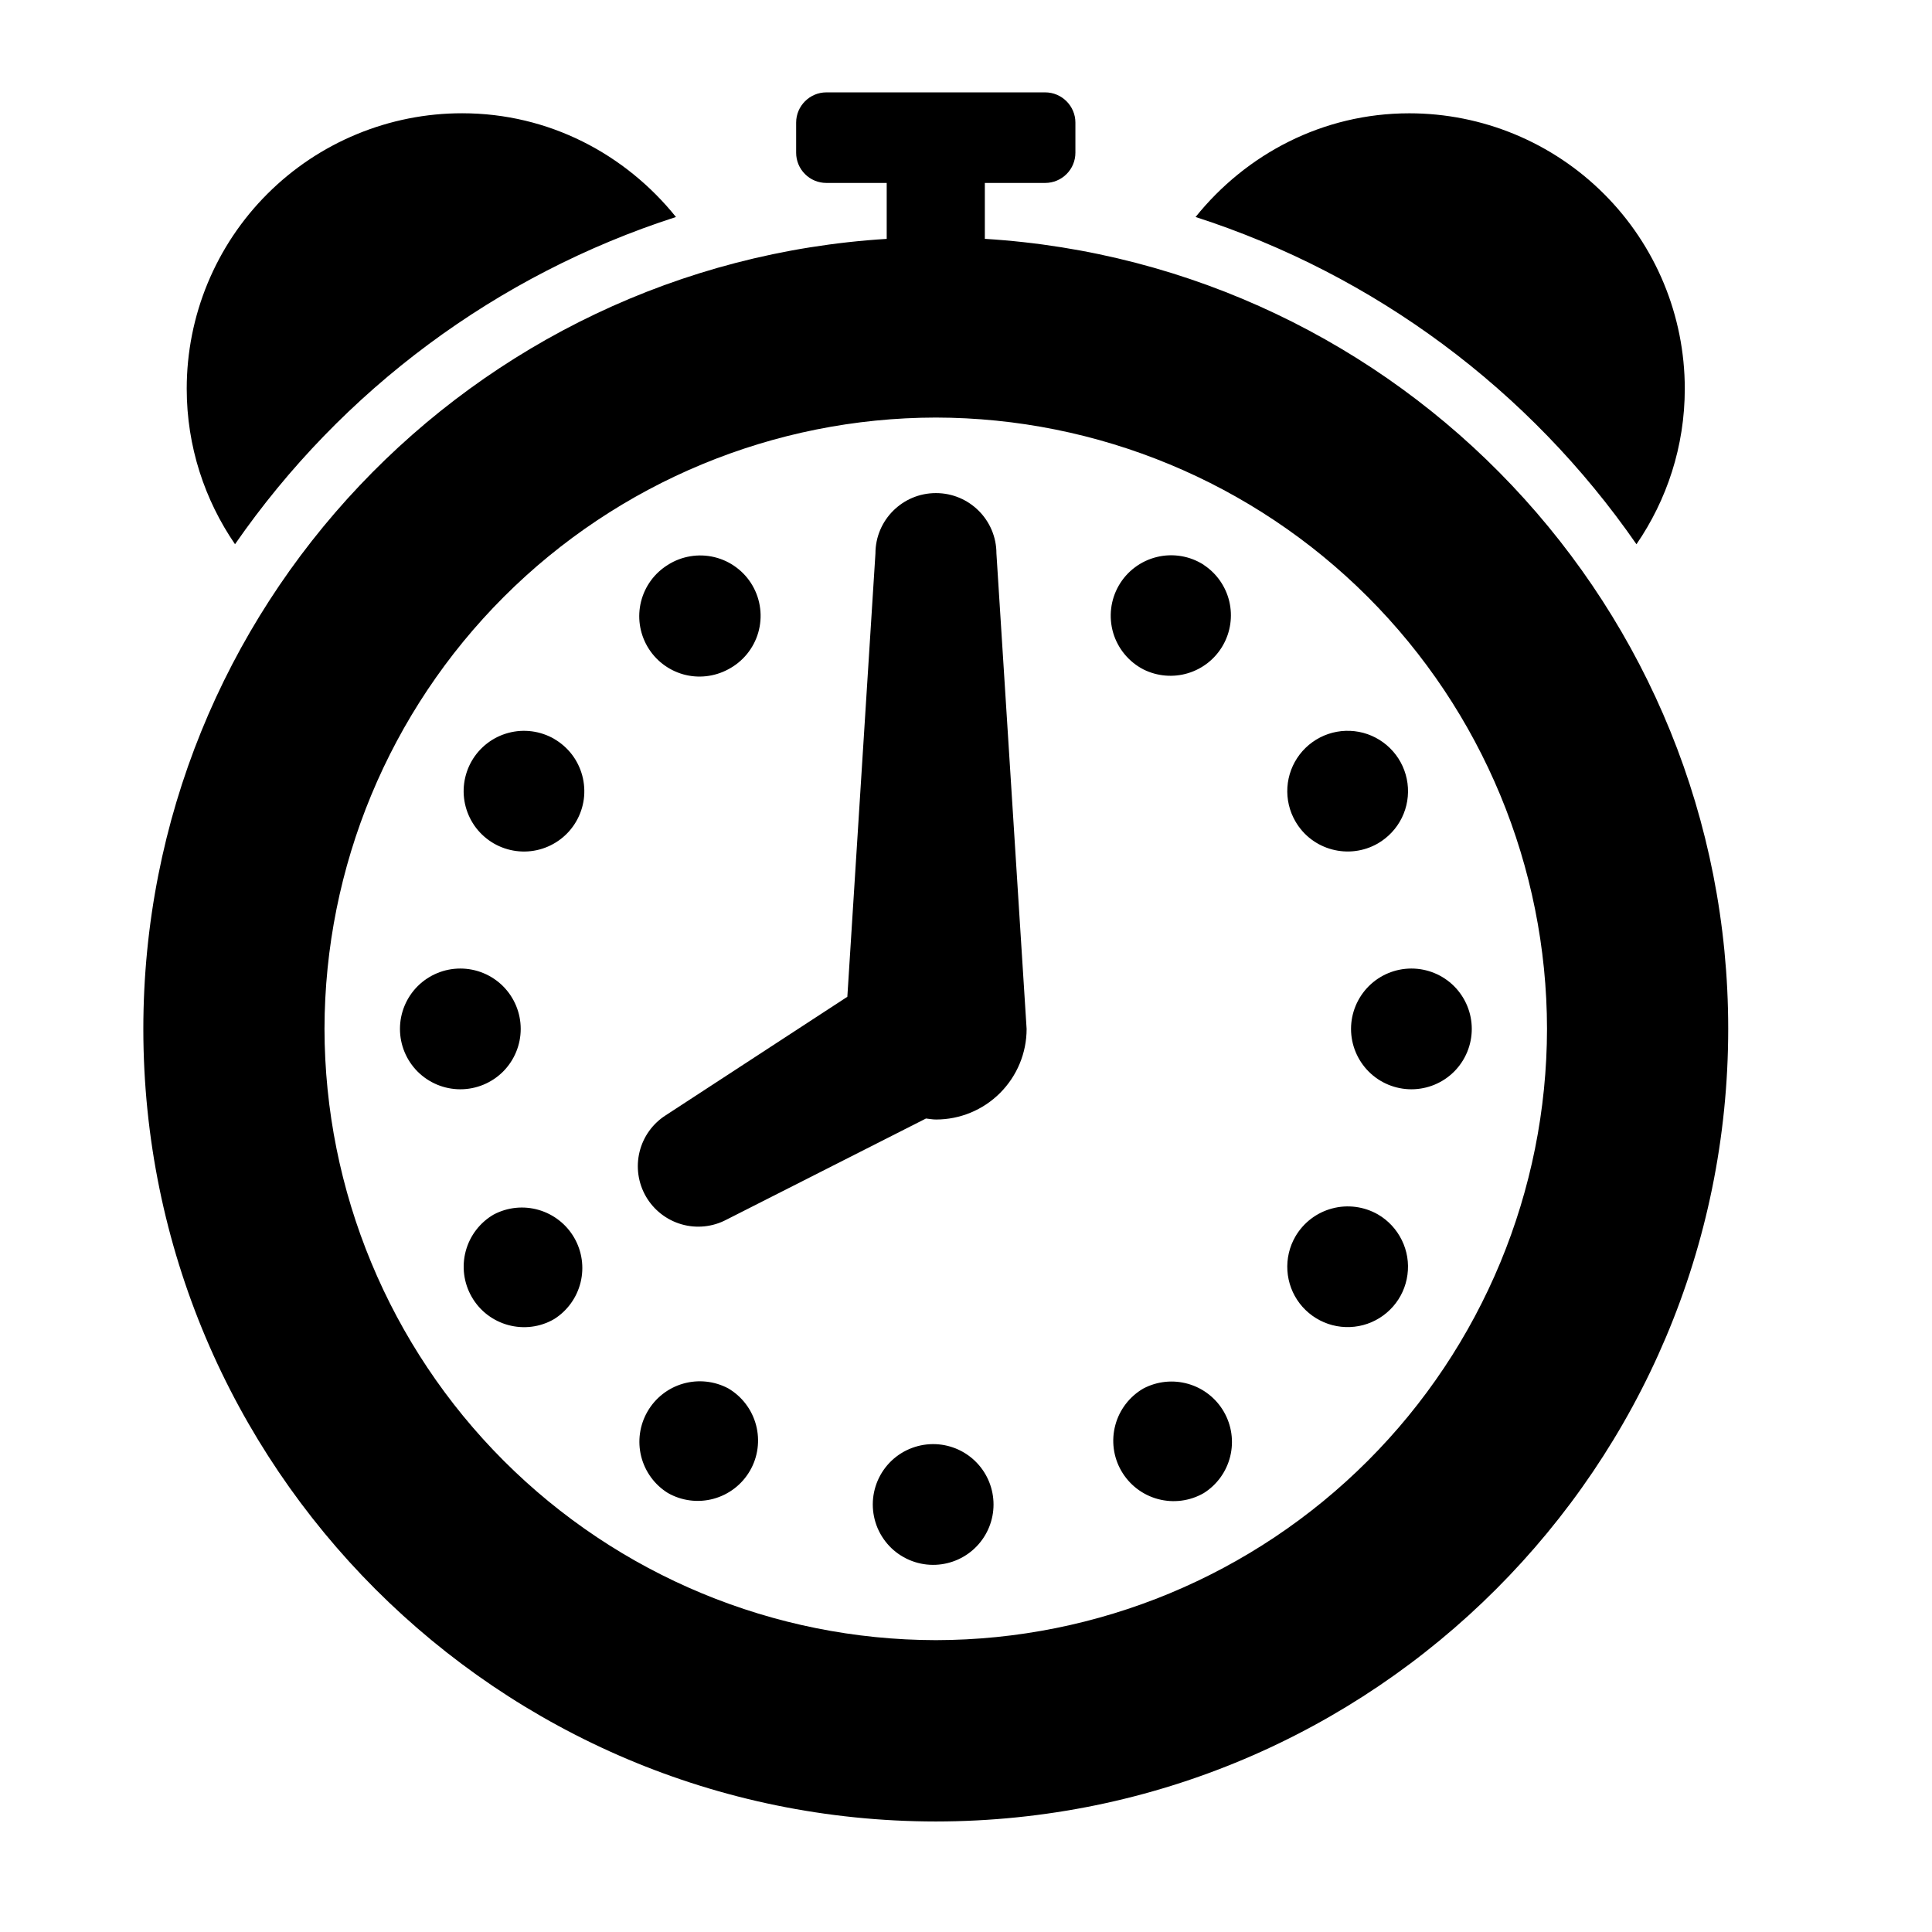 <svg width="48" height="48" viewBox="0 0 48 48" fill="none" xmlns="http://www.w3.org/2000/svg">
<path d="M12.27 30.172C11.925 30.371 11.674 30.699 11.571 31.083C11.468 31.468 11.522 31.877 11.72 32.221C12.133 32.941 13.056 33.186 13.768 32.772C14.096 32.565 14.331 32.239 14.424 31.862C14.517 31.485 14.46 31.087 14.266 30.751C14.072 30.415 13.755 30.168 13.383 30.06C13.01 29.952 12.61 29.993 12.267 30.174L12.27 30.172ZM13.77 18.358C13.599 18.26 13.411 18.196 13.216 18.17C13.02 18.144 12.822 18.157 12.632 18.208C12.441 18.259 12.263 18.346 12.107 18.466C11.95 18.586 11.819 18.735 11.72 18.906C11.622 19.076 11.558 19.265 11.532 19.46C11.506 19.655 11.519 19.854 11.57 20.044C11.621 20.234 11.709 20.413 11.828 20.569C11.948 20.725 12.098 20.856 12.268 20.955C12.438 21.053 12.627 21.117 12.822 21.143C13.017 21.169 13.216 21.156 13.406 21.105C13.596 21.054 13.774 20.966 13.931 20.846C14.087 20.727 14.218 20.577 14.316 20.407C14.415 20.236 14.479 20.048 14.505 19.853C14.53 19.658 14.517 19.459 14.466 19.269C14.415 19.079 14.328 18.901 14.208 18.744C14.088 18.588 13.938 18.457 13.768 18.358H13.77ZM12.937 25.563C12.937 25.165 12.779 24.784 12.498 24.502C12.216 24.221 11.835 24.063 11.437 24.063C11.039 24.063 10.658 24.221 10.376 24.502C10.095 24.784 9.937 25.165 9.937 25.563C9.937 25.961 10.095 26.342 10.376 26.624C10.658 26.905 11.039 27.063 11.437 27.063C11.835 27.063 12.216 26.905 12.498 26.624C12.779 26.342 12.937 25.961 12.937 25.563ZM24.468 5.934V4.545H25.968C26.166 4.545 26.357 4.466 26.498 4.325C26.639 4.185 26.718 3.994 26.718 3.795V3.045C26.718 2.634 26.38 2.295 25.968 2.295H20.53C20.117 2.295 19.78 2.634 19.78 3.045V3.795C19.78 3.994 19.859 4.185 20 4.325C20.14 4.466 20.331 4.545 20.53 4.545H22.03V5.935C11.728 6.571 3.565 15.101 3.561 25.563C3.564 36.438 12.376 45.249 23.25 45.254C34.124 45.248 42.935 36.434 42.937 25.561C42.937 15.099 34.771 6.568 24.468 5.934ZM23.25 40.749C19.223 40.743 15.364 39.141 12.517 36.294C9.67 33.447 8.068 29.588 8.062 25.561C8.068 21.535 9.67 17.676 12.517 14.829C15.364 11.982 19.223 10.38 23.25 10.374C27.275 10.38 31.135 11.982 33.981 14.829C36.828 17.676 38.43 21.536 38.435 25.561C38.43 29.587 36.829 33.447 33.982 36.294C31.135 39.141 27.276 40.744 23.25 40.749ZM18.093 34.494C17.749 34.311 17.348 34.269 16.973 34.376C16.599 34.483 16.281 34.732 16.087 35.069C15.892 35.406 15.836 35.806 15.93 36.184C16.025 36.561 16.262 36.888 16.593 37.093C16.937 37.289 17.345 37.341 17.727 37.237C18.109 37.133 18.435 36.883 18.633 36.539C18.831 36.197 18.885 35.789 18.784 35.406C18.683 35.023 18.434 34.694 18.093 34.494ZM18.093 16.629C18.272 16.535 18.43 16.406 18.558 16.25C18.686 16.093 18.782 15.912 18.838 15.718C18.894 15.524 18.911 15.32 18.886 15.119C18.862 14.918 18.797 14.724 18.696 14.549C18.595 14.374 18.459 14.221 18.297 14.1C18.135 13.978 17.951 13.891 17.754 13.843C17.558 13.795 17.353 13.787 17.154 13.82C16.954 13.853 16.763 13.925 16.593 14.034C16.261 14.239 16.022 14.565 15.927 14.944C15.832 15.322 15.888 15.722 16.083 16.06C16.278 16.398 16.597 16.646 16.972 16.753C17.347 16.859 17.749 16.814 18.093 16.629ZM34.233 20.955C34.489 20.806 34.697 20.585 34.828 20.319C34.959 20.053 35.008 19.754 34.969 19.46C34.93 19.166 34.805 18.89 34.609 18.667C34.413 18.444 34.156 18.284 33.869 18.207C33.583 18.131 33.28 18.141 32.999 18.236C32.718 18.332 32.472 18.509 32.291 18.744C32.111 18.98 32.004 19.263 31.985 19.559C31.966 19.856 32.035 20.151 32.184 20.407C32.597 21.123 33.516 21.367 34.233 20.955ZM23.253 35.88C23.05 35.871 22.848 35.903 22.658 35.974C22.468 36.045 22.295 36.153 22.148 36.293C22.002 36.433 21.885 36.601 21.805 36.788C21.726 36.974 21.684 37.174 21.684 37.377C21.684 37.58 21.725 37.78 21.804 37.967C21.884 38.153 22 38.321 22.146 38.462C22.293 38.602 22.466 38.711 22.655 38.782C22.845 38.854 23.047 38.886 23.25 38.877C23.635 38.86 24 38.695 24.267 38.416C24.534 38.137 24.684 37.766 24.684 37.38C24.684 36.994 24.536 36.622 24.269 36.343C24.003 36.063 23.638 35.898 23.253 35.88ZM29.907 14.033C29.735 13.923 29.544 13.849 29.343 13.816C29.143 13.783 28.938 13.79 28.74 13.839C28.543 13.887 28.357 13.975 28.195 14.097C28.032 14.219 27.896 14.373 27.795 14.549C27.694 14.726 27.629 14.92 27.606 15.122C27.582 15.324 27.6 15.529 27.657 15.724C27.715 15.918 27.812 16.1 27.942 16.256C28.071 16.412 28.232 16.541 28.413 16.634C28.755 16.803 29.15 16.836 29.516 16.725C29.882 16.614 30.192 16.368 30.382 16.036C30.573 15.704 30.629 15.312 30.541 14.94C30.452 14.568 30.225 14.244 29.905 14.034L29.907 14.033ZM35.066 24.063C34.669 24.063 34.287 24.221 34.006 24.502C33.725 24.784 33.566 25.165 33.566 25.563C33.566 25.961 33.725 26.342 34.006 26.624C34.287 26.905 34.669 27.063 35.066 27.063C35.464 27.063 35.846 26.905 36.127 26.624C36.408 26.342 36.566 25.961 36.566 25.563C36.566 25.165 36.408 24.784 36.127 24.502C35.846 24.221 35.464 24.063 35.066 24.063ZM34.234 30.172C33.889 29.975 33.48 29.921 33.096 30.024C32.712 30.126 32.384 30.377 32.184 30.72C32.035 30.977 31.966 31.272 31.985 31.568C32.004 31.864 32.11 32.148 32.29 32.383C32.471 32.619 32.717 32.795 32.997 32.891C33.278 32.987 33.581 32.997 33.868 32.921C34.154 32.845 34.412 32.685 34.608 32.462C34.804 32.24 34.929 31.964 34.968 31.67C35.008 31.376 34.959 31.077 34.828 30.811C34.697 30.544 34.491 30.321 34.234 30.172ZM23.25 12.251C22.424 12.251 21.75 12.922 21.75 13.751L21.052 24.765L16.546 27.705C16.218 27.912 15.983 28.238 15.89 28.615C15.797 28.992 15.854 29.39 16.048 29.726C16.242 30.062 16.559 30.309 16.931 30.417C17.304 30.525 17.704 30.484 18.047 30.303L23.006 27.789C23.089 27.798 23.172 27.814 23.256 27.814C23.852 27.814 24.425 27.577 24.846 27.155C25.268 26.733 25.506 26.161 25.506 25.564L24.756 13.751C24.756 12.921 24.081 12.251 23.256 12.251H23.25ZM28.41 34.495C28.065 34.694 27.813 35.022 27.71 35.406C27.607 35.79 27.66 36.2 27.859 36.544C28.058 36.889 28.385 37.141 28.77 37.244C29.154 37.347 29.563 37.294 29.908 37.095C30.236 36.888 30.471 36.562 30.564 36.185C30.657 35.808 30.6 35.41 30.406 35.074C30.212 34.738 29.895 34.49 29.523 34.383C29.15 34.275 28.75 34.316 28.407 34.497L28.41 34.495ZM16.794 5.391C15.54 3.831 13.639 2.814 11.483 2.814C10.585 2.813 9.694 2.99 8.864 3.334C8.033 3.677 7.279 4.181 6.643 4.817C6.007 5.452 5.503 6.207 5.159 7.037C4.815 7.868 4.639 8.758 4.639 9.657C4.639 11.092 5.085 12.421 5.839 13.521C8.499 9.682 12.348 6.825 16.794 5.391ZM40.658 13.521C41.411 12.423 41.858 11.094 41.858 9.658C41.858 7.843 41.137 6.103 39.853 4.82C38.57 3.536 36.829 2.815 35.014 2.815C32.857 2.815 30.958 3.832 29.704 5.391C34.149 6.825 37.998 9.682 40.657 13.521H40.658Z" fill="black"/>
</svg>
